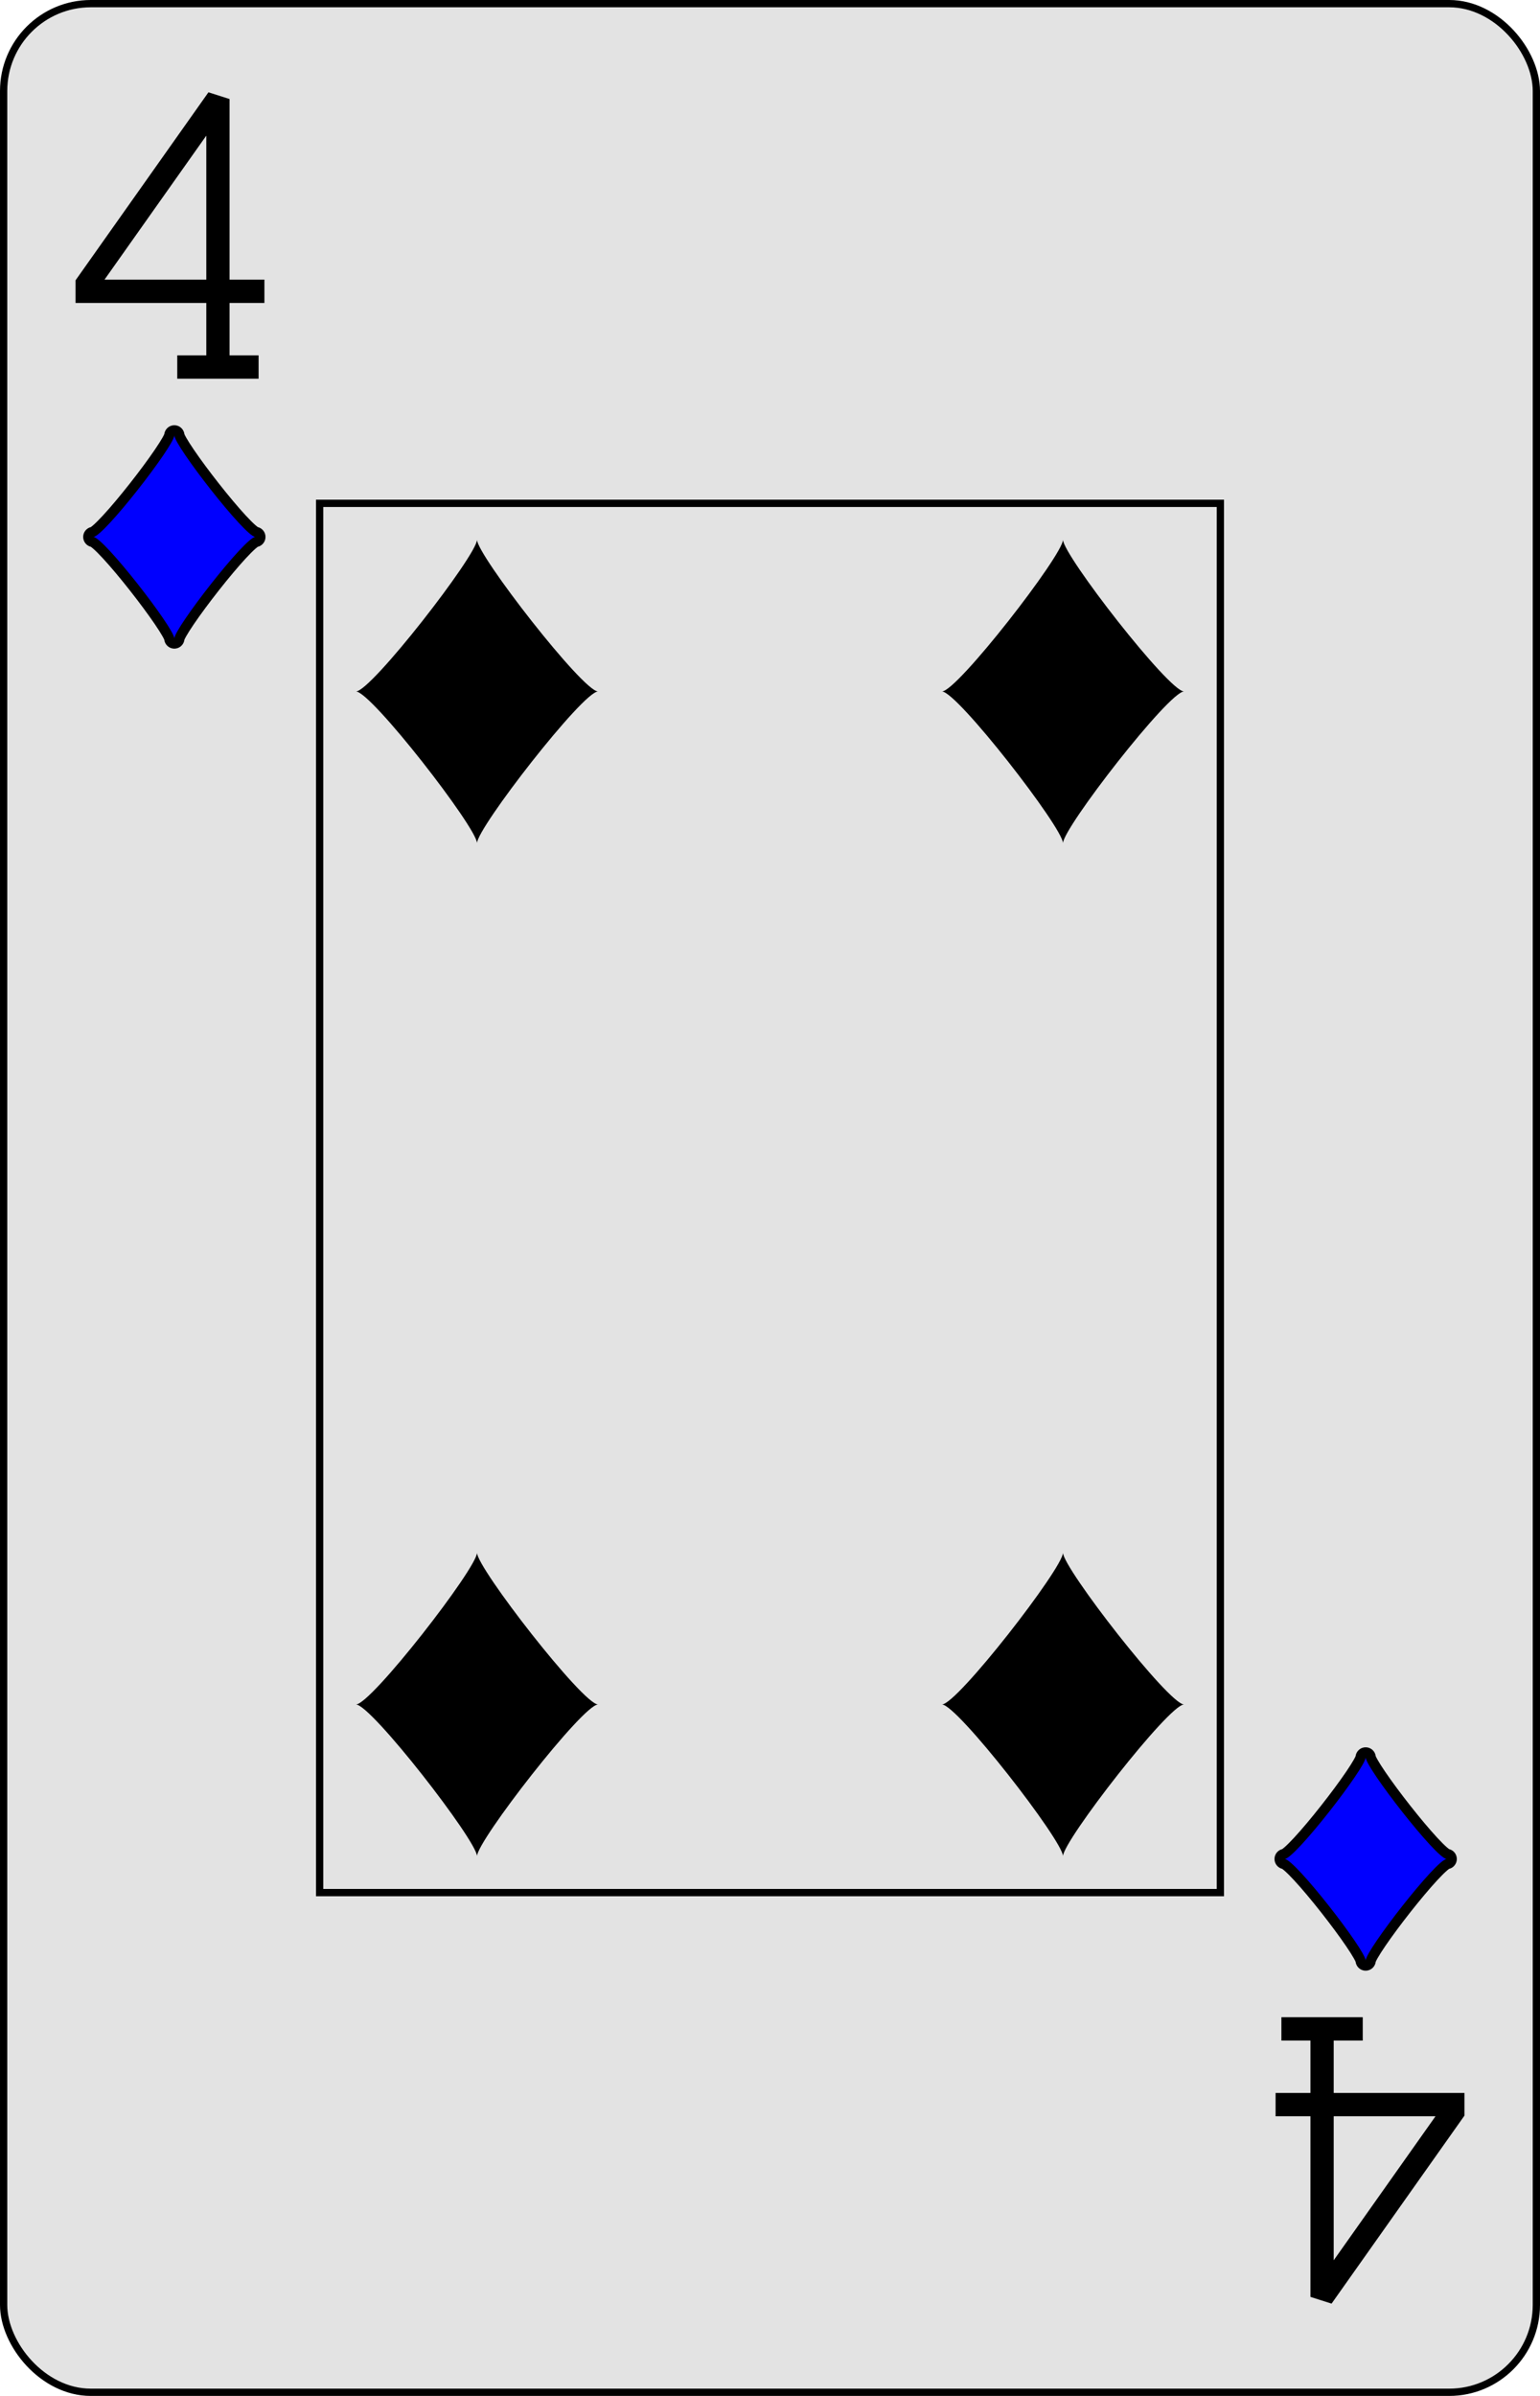 <?xml version="1.0" encoding="UTF-8" standalone="no"?>
<svg xmlns="http://www.w3.org/2000/svg" xmlns:xlink="http://www.w3.org/1999/xlink" class="card" face="4D" height="3.5in" preserveAspectRatio="none" viewBox="-106 -164.5 212 329" width="2.25in"><defs><symbol id="SD4" viewBox="-600 -600 1200 1200" preserveAspectRatio="xMinYMid"><path d="M-400 0C-350 0 0 -450 0 -500C0 -450 350 0 400 0C350 0 0 450 0 500C0 450 -350 0 -400 0Z"></path></symbol><symbol id="VD4" viewBox="-500 -500 1000 1000" preserveAspectRatio="xMinYMid"><path d="M50 460L250 460M150 460L150 -460L-300 175L-300 200L270 200" stroke="black" stroke-width="80" stroke-linecap="square" stroke-miterlimit="1.5" fill="none"></path></symbol><rect id="XD4" width="124" height="190.769" x="-62" y="-95.384"></rect></defs><rect width="211" height="328" x="-105.5" y="-164" rx="12" ry="12" fill="#e3e3e3" stroke="black"></rect><use xlink:href="#XD4" width="124" height="190.769" stroke="black" fill="none"></use><use xlink:href="#VD4" height="40" width="40" x="-102" y="-152.5"></use><use xlink:href="#SD4" height="33.462" width="33.462" x="-98.731" y="-107.5" stroke="black" stroke-width="100" stroke-linejoin="round" stroke-linecap="round"></use><use xlink:href="#SD4" height="33.462" width="33.462" x="-98.731" y="-107.5" fill="blue"></use><use xlink:href="#SD4" height="50" width="50" x="-65.334" y="-94.551"></use><use xlink:href="#SD4" height="50" width="50" x="15.334" y="-94.551"></use><use xlink:href="#SD4" height="50" width="50" x="-65.334" y="44.551"></use><use xlink:href="#SD4" height="50" width="50" x="15.334" y="44.551"></use><g transform="rotate(180)"><use xlink:href="#VD4" height="40" width="40" x="-102" y="-152.5"></use><use xlink:href="#SD4" height="33.462" width="33.462" x="-98.731" y="-107.5" stroke="black" stroke-width="100" stroke-linejoin="round" stroke-linecap="round"></use><use xlink:href="#SD4" height="33.462" width="33.462" x="-98.731" y="-107.5" fill="blue"></use></g></svg>